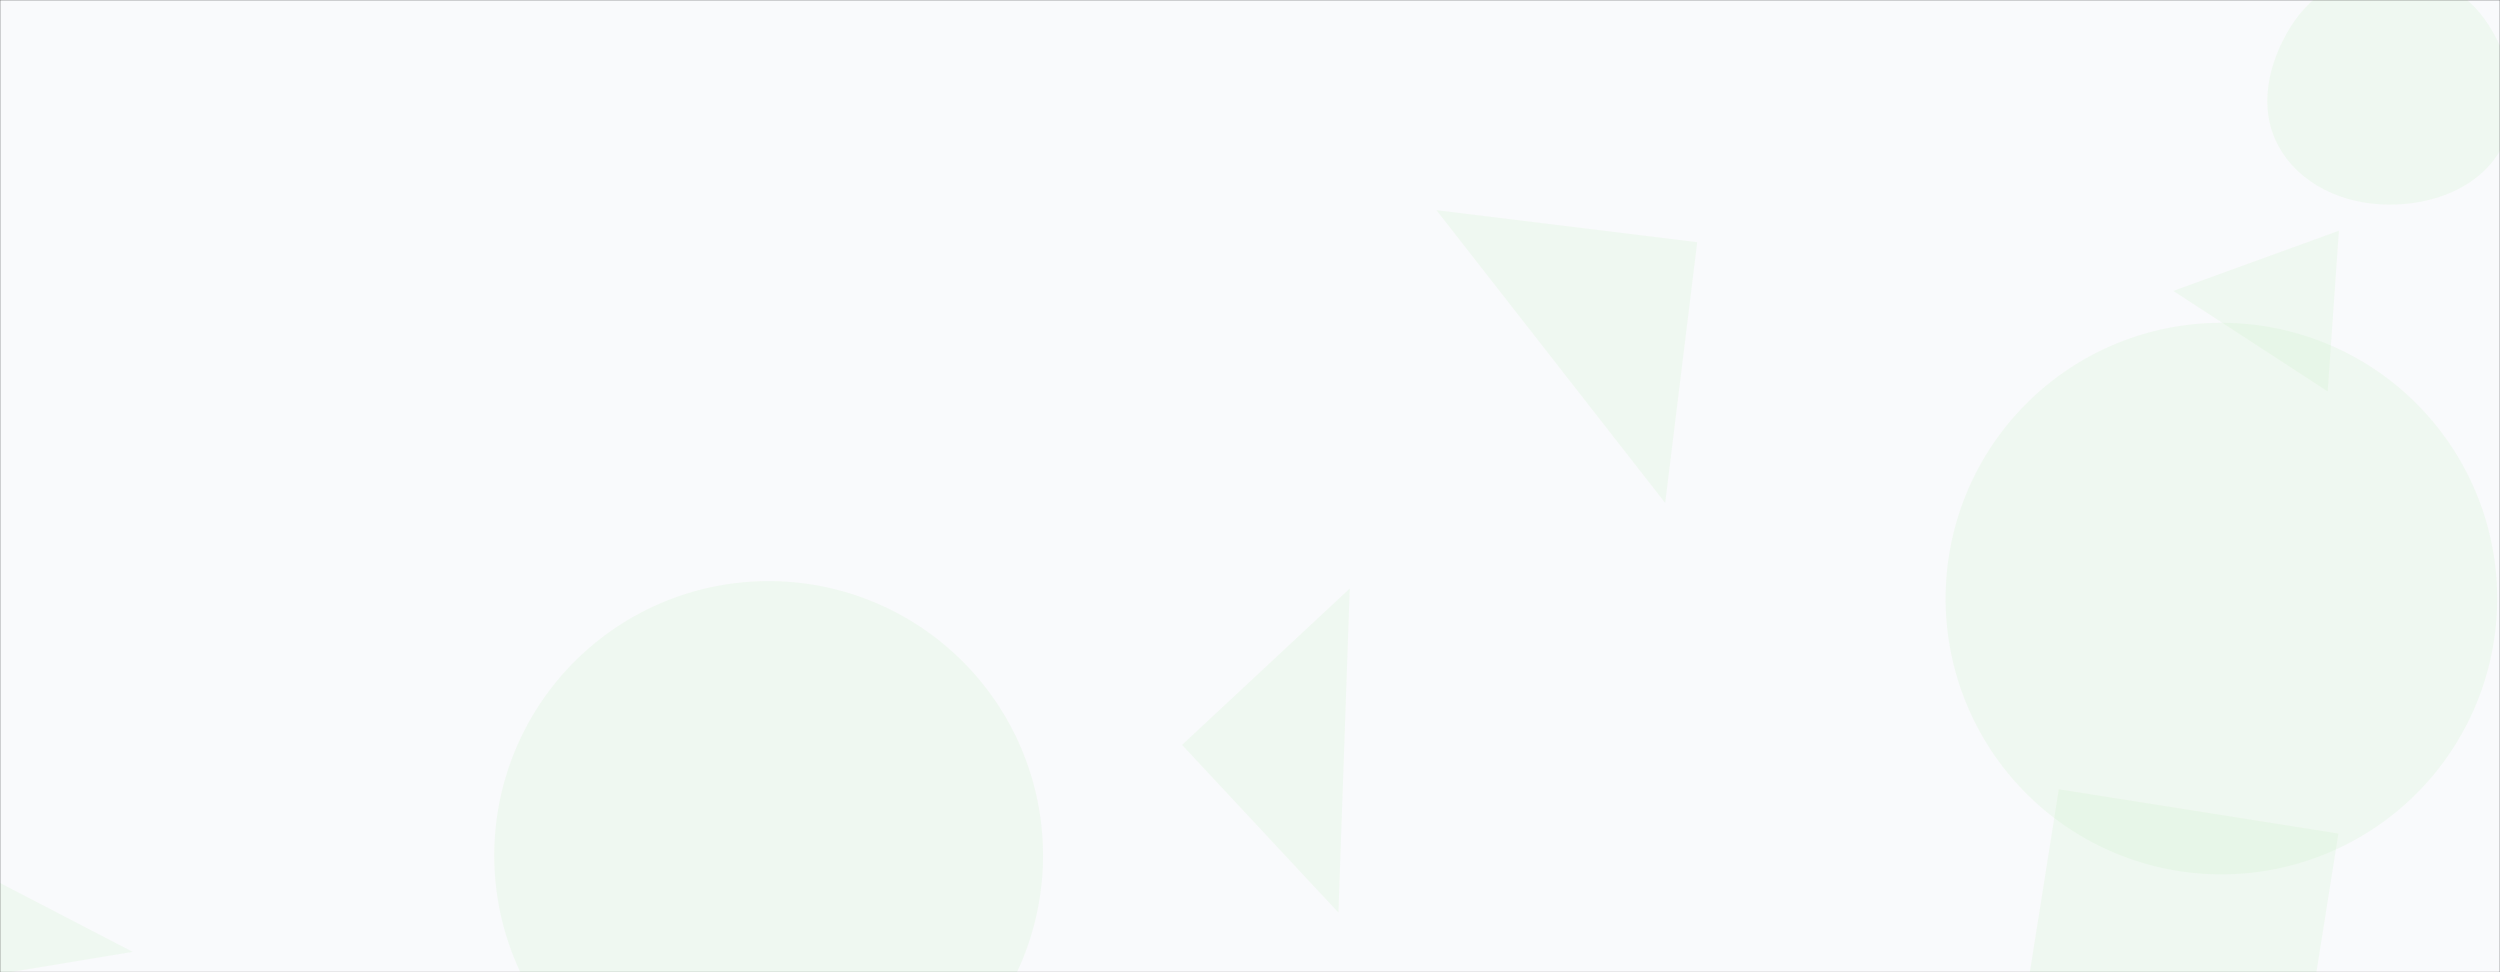 <svg xmlns="http://www.w3.org/2000/svg" version="1.1" xmlns:xlink="http://www.w3.org/1999/xlink" xmlns:svgjs="http://svgjs.dev/svgjs" width="1440" height="560" preserveAspectRatio="none" viewBox="0 0 1440 560"><rect x="0" y="0" width="1440" height="560" fill="#333333" stroke="none"/><g mask="url(&quot;#SvgjsMask1020&quot;)" fill="none"><rect width="1440" height="560" x="0" y="0" fill="rgba(249, 250, 252, 1)"></rect><path d="M284.7 492.76 a158.04 158.04 0 1 0 316.08 0 a158.04 158.04 0 1 0 -316.08 0z" fill="rgba(201, 241, 196, 0.21)" class="triangle-float2"></path><path d="M1321.4 641.167L1346.904 480.143 1185.879 454.639 1160.376 615.663z" fill="rgba(201, 241, 196, 0.21)" class="triangle-float2"></path><path d="M680.87 429.062L770.936 525.646 777.453 338.996z" fill="rgba(201, 241, 196, 0.21)" class="triangle-float3"></path><path d="M1251.813 167.56L1340.741 225.431 1347.21 132.909z" fill="rgba(201, 241, 196, 0.21)" class="triangle-float3"></path><path d="M1375.424,117.856C1401.517,118.137,1428.143,108.198,1440.867,85.415C1453.34,63.081,1447.108,35.752,1433.308,14.213C1420.658,-5.53,1398.871,-16.955,1375.424,-16.725C1352.388,-16.499,1331.695,-4.199,1319.475,15.33C1306.386,36.248,1300.557,62.372,1312.377,84.033C1324.621,106.47,1349.864,117.581,1375.424,117.856" fill="rgba(201, 241, 196, 0.21)" class="triangle-float3"></path><path d="M977.588 139.507L827.402 121.067 959.147 289.693z" fill="rgba(201, 241, 196, 0.21)" class="triangle-float3"></path><path d="M-7.072 504.938L-16.372 563.655 76.355 548.247z" fill="rgba(201, 241, 196, 0.21)" class="triangle-float1"></path><path d="M1120.68 344.79 a158.85 158.85 0 1 0 317.7 0 a158.85 158.85 0 1 0 -317.7 0z" fill="rgba(201, 241, 196, 0.21)" class="triangle-float3"></path></g><defs><mask id="SvgjsMask1020"><rect width="1440" height="560" fill="#ffffff"></rect></mask><style>
                @keyframes float1 {
                    0%{transform: translate(0, 0)}
                    50%{transform: translate(-10px, 0)}
                    100%{transform: translate(0, 0)}
                }

                .triangle-float1 {
                    animation: float1 5s infinite;
                }

                @keyframes float2 {
                    0%{transform: translate(0, 0)}
                    50%{transform: translate(-5px, -5px)}
                    100%{transform: translate(0, 0)}
                }

                .triangle-float2 {
                    animation: float2 4s infinite;
                }

                @keyframes float3 {
                    0%{transform: translate(0, 0)}
                    50%{transform: translate(0, -10px)}
                    100%{transform: translate(0, 0)}
                }

                .triangle-float3 {
                    animation: float3 6s infinite;
                }
            </style></defs></svg>